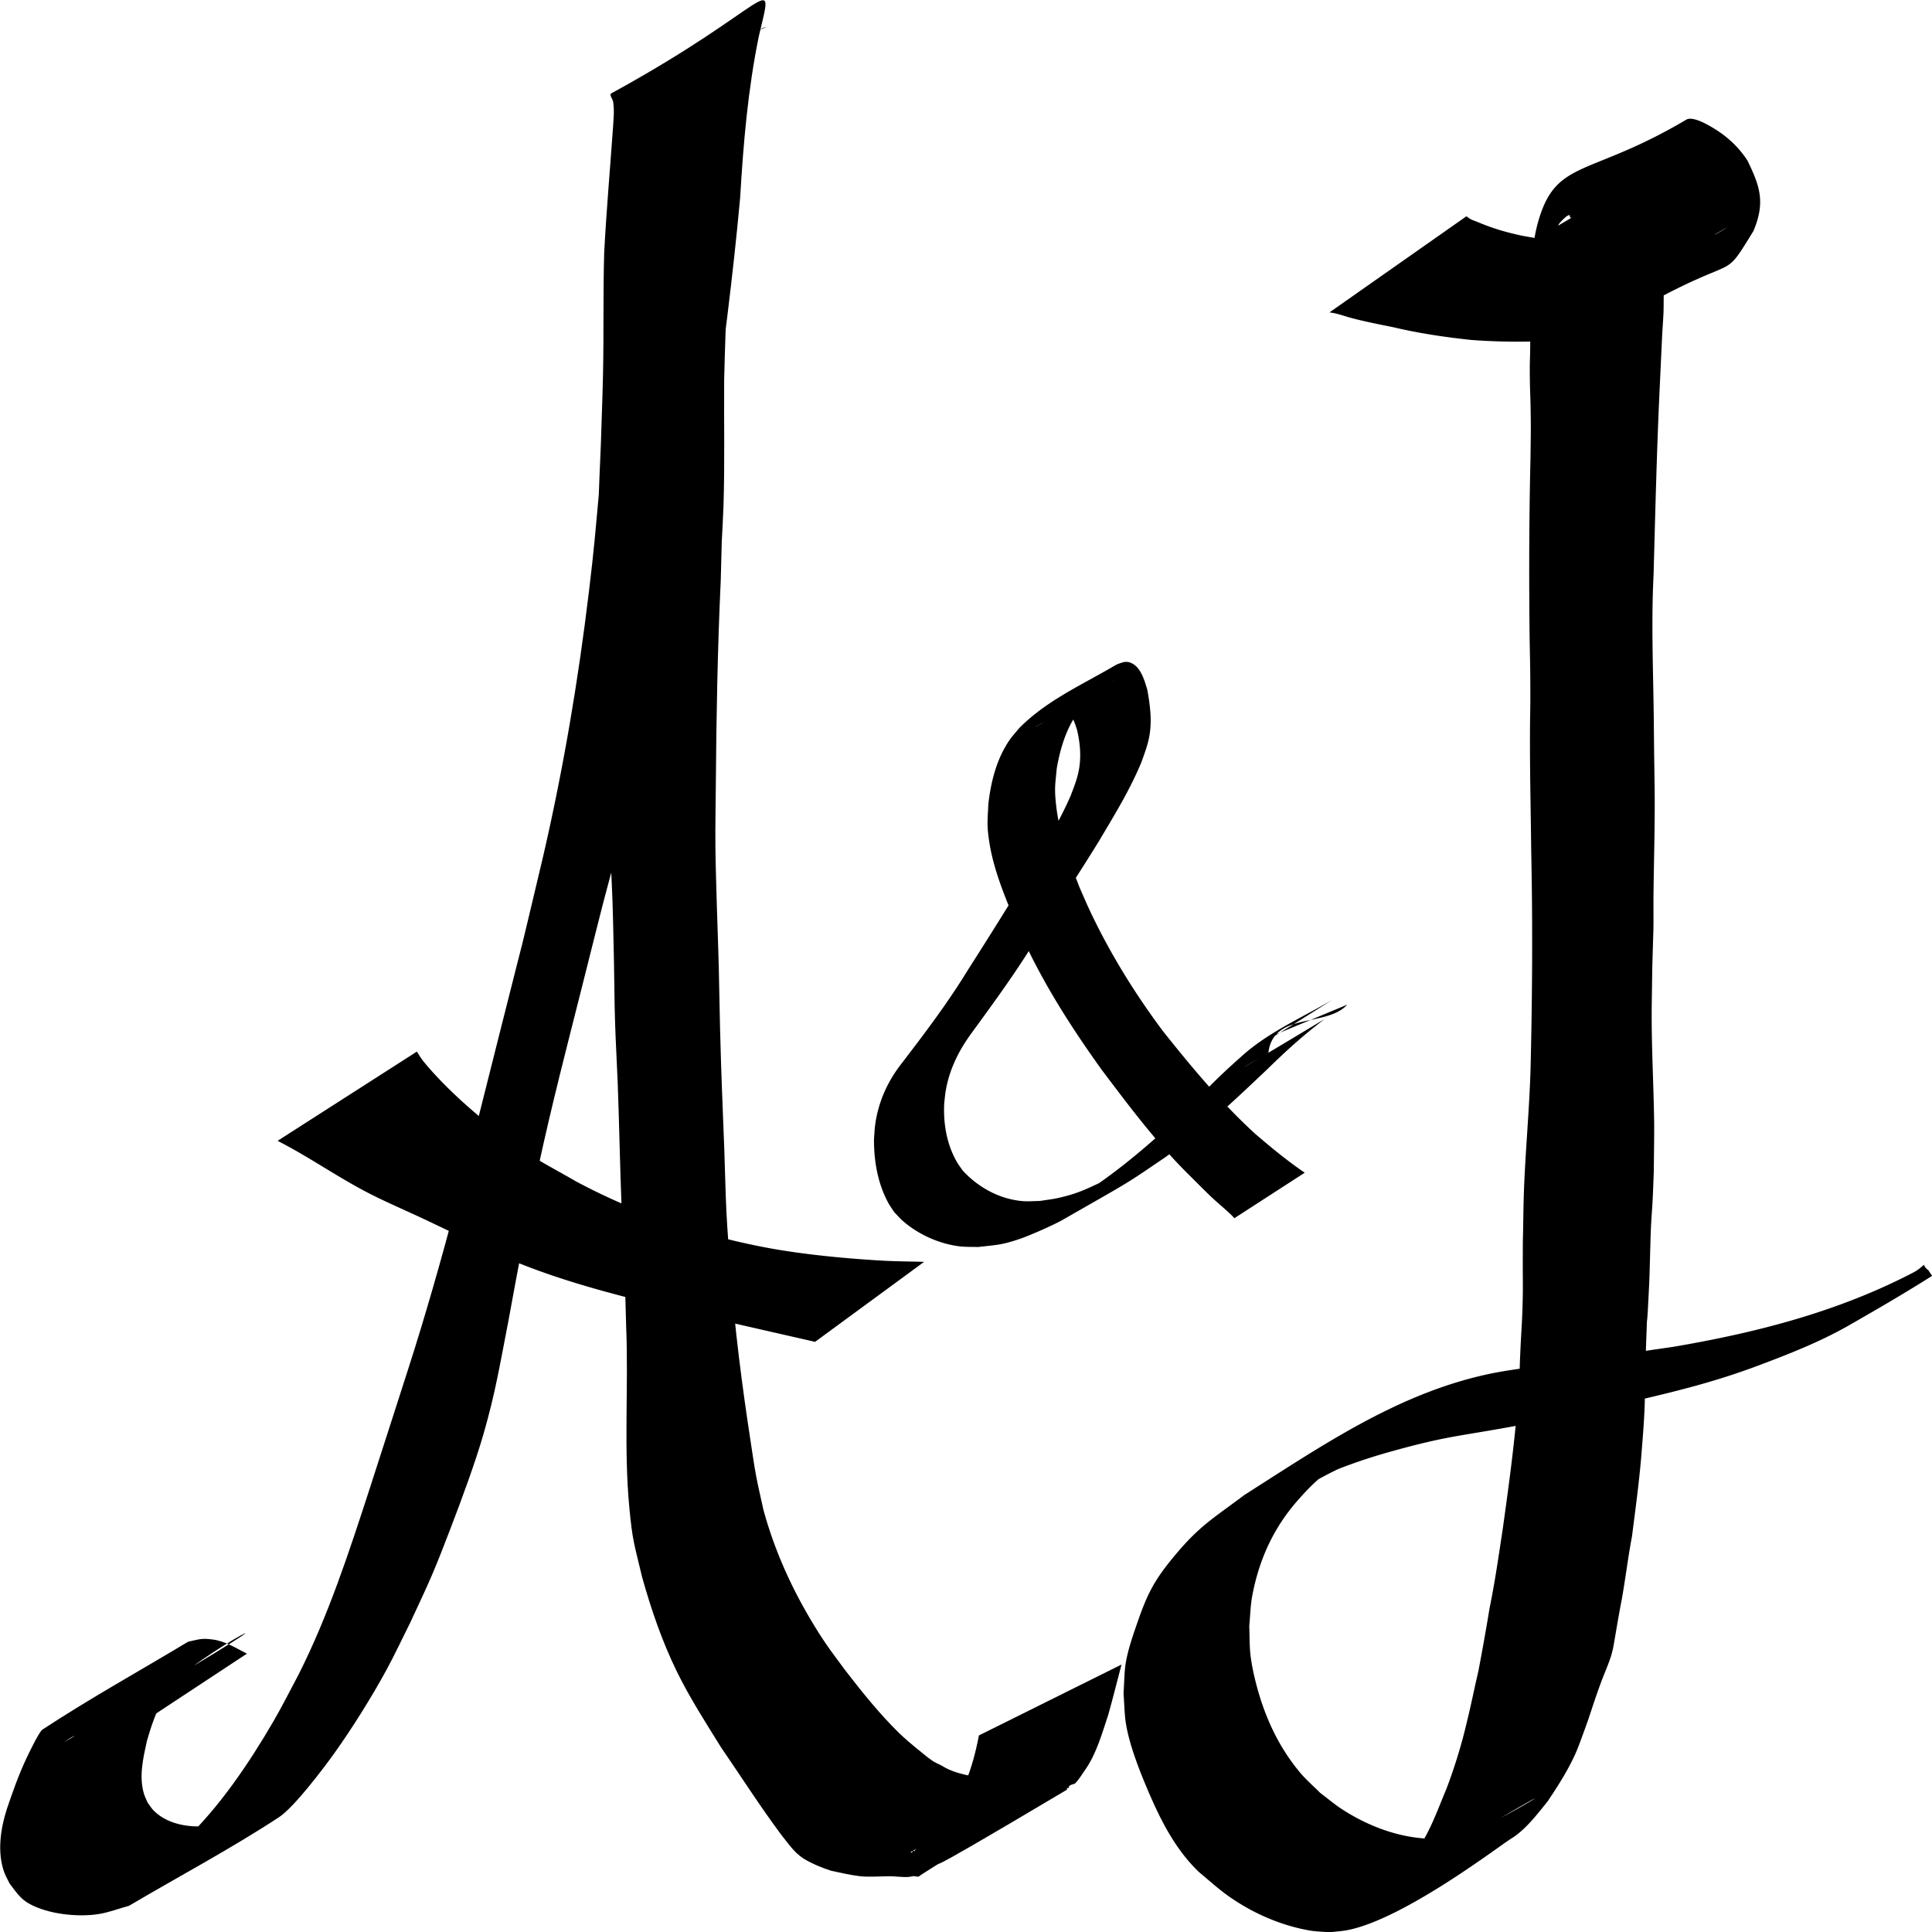 <svg xmlns="http://www.w3.org/2000/svg" width="256" height="256"><defs><path id="a" d="M120 90h60v70h-60z"/></defs><g paint-order="stroke fill markers"><path d="M32.721 219.12c-1.46-.735-2.836-1.643-4.484-1.869-1.58-.216-1.77-.038-3.315.286-6.43 3.878-13.008 7.506-19.29 11.636-.49.321-2.025 3.591-2.19 3.945-1.006 2.154-1.78 4.364-2.545 6.618-.828 2.604-1.29 5.686-.34 8.34.19.53.484 1.013.726 1.52.819 1.053 1.396 2.003 2.602 2.666 2.514 1.385 6.425 1.8 9.19 1.36 1.371-.22 2.683-.733 4.025-1.098 6.625-3.914 13.432-7.515 19.875-11.74 2.034-1.335 6-6.62 7.27-8.394 2.376-3.314 5.033-7.566 6.981-11.15 1.106-2.035 2.081-4.143 3.122-6.214.963-2.105 1.978-4.185 2.888-6.315.898-2.101 1.713-4.239 2.533-6.373 1.38-3.594 3.24-8.628 4.306-12.35 1.604-5.597 2.123-8.977 3.268-14.826.603-3.24 1.18-6.487 1.809-9.722.717-3.69 1.432-7.38 2.232-11.05 1.845-8.462 3.536-14.913 5.653-23.31 3.804-15.081 2.012-8.175 5.98-22.987.953-3.528 1.91-7.055 2.858-10.584 2.3-8.565 2.715-9.758 4.514-18.186 1.54-7.216 2.74-14.496 3.914-21.783 1.452-10.426 2.82-20.87 3.773-31.358.419-7.175 1.032-14.337 2.473-21.376 2.17-9.227 1.913-4.185-19.545 7.566-.33.18.197.746.247 1.127.166 1.268.056 1.966-.015 3.289-.39 5.559-.884 11.11-1.175 16.676-.156 5.4-.043 10.804-.158 16.205-.066 3.087-.193 6.173-.286 9.259-.237 5.607-.527 11.223-.412 16.837.032 1.533.142 3.063.19 4.596.05 1.649.07 3.298.106 4.947.505 8.707.918 17.419 1.295 26.132.115 2.65.27 5.298.362 7.95.094 2.684.132 5.37.198 8.055.047 2.647.061 5.295.142 7.942.083 2.7.248 5.397.351 8.097.205 5.407.295 10.818.506 16.225.777 19.885.073-3.313.616 16.046.329 7.99-.337 16.027.419 24.002.432 4.555.647 4.78 1.698 9.234 1.203 4.292 2.652 8.522 4.607 12.514 1.7 3.471 3.8 6.723 5.825 9.994 2.65 3.857 5.168 7.811 7.958 11.562.975 1.202 1.717 2.385 3.017 3.222 1.155.69 2.373 1.193 3.642 1.605 1.288.276 2.581.578 3.891.729 1.175.108 2.358.018 3.536 0 .985-.046 1.971.173 2.951.078.022-.005.523-.107.58-.102.399.038.546.211.899-.135 6.436-4.098-5.203 3.311 19.357-11.297.073-.044-.004-.195.057-.256.04-.04.131.08.165.034.283-.389-.204-.289.21-.323.21-.247.476-.113.72-.351.463-.452.98-1.339 1.37-1.868 1.456-2.152 2.15-4.705 2.972-7.159.625-2.214 1.178-4.449 1.763-6.675l-18.894 9.391c-.425 2.193-.981 4.35-1.855 6.404-.96 2.378-1.93 4.8-3.773 6.61-.608.567-.752.76-1.45 1.185-.423.259-.627.235-.988.551-.082.072-.124.185-.2.264-.06.063-.136.108-.205.161-.32.623.113-.044-.312.144-.065.029-.02.168-.083.202-.051.027-.21-.042-.16-.072 18.655-11.033 26.15-11.88 18.74-11.015-.223.003-.444.059-.596.256-.058.075-.045.203-.12.259-.18.132-.476-.024-.652.109-.383.104-.777.316-1.165.38-.593.098-1.22-.028-1.815.057-1.1-.013-2.197-.077-3.296-.041-1.26.02-2.528.028-3.773-.212-1.129-.267-2.228-.597-3.218-1.235-.394-.199-.818-.375-1.19-.616-.754-.487-1.413-1.116-2.13-1.656-.815-.687-1.556-1.29-2.328-2.044-2.586-2.524-4.854-5.365-7.077-8.227-1.826-2.48-2.523-3.319-4.167-6-2.927-4.778-5.27-9.926-6.747-15.38-.323-1.5-.685-2.99-.967-4.499-.279-1.486-.485-2.986-.715-4.481-1.157-7.523-2.128-15.077-2.684-22.675-.175-2.567-.396-5.13-.526-7.7-.139-2.738-.182-5.48-.282-8.218-.276-7.57-.369-8.585-.568-16.189-.07-2.726-.099-5.453-.17-8.18-.069-2.628-.166-5.255-.249-7.884-.066-2.682-.174-5.363-.197-8.046-.024-2.721.033-5.442.055-8.164.07-9.043.23-18.09.654-27.124l.131-5.068c.077-1.603.18-3.205.231-4.809.177-5.539.051-11.085.089-16.625.207-8.675.566-17.351 1.605-25.97.508-5.686.942-11.407 2.165-16.99.177-.723.588-2.798 1.087-3.524.135-.196.85-.387.64-.286-6.597 3.158-13.2 6.306-19.8 9.459.082.082.204.136.244.246.117.33.142.686.213 1.03.522 6.782.077 13.59-.519 20.352-.251 3.631-.377 5.304-.59 8.953-.092 1.584-.151 3.17-.257 4.753-.372 5.592-.962 11.166-1.365 16.755-.539 5.89-.625 7.272-1.348 13.287-1.419 11.807-3.402 23.55-6.083 35.122-4.019 16.88-1.246 5.47-5.608 22.806-3.827 15.21-7.546 30.464-12.362 45.383-1.674 5.188-3.328 10.383-5.013 15.567-2.716 8.355-5.447 16.734-9.403 24.572-1.106 2.06-2.144 4.16-3.319 6.177-3.28 5.635-7.158 11.361-11.844 15.853-1.386 1.328-6.182 4.398-4.44 3.642 4.248-1.844 8.05-4.638 12.076-6.957-1.108.383-2.181.902-3.325 1.149-2.702.583-6.274.256-8.35-1.846-.301-.306-.522-.687-.783-1.03-.16-.378-.36-.74-.482-1.132-.715-2.303-.127-4.772.367-7.045.606-2.103 1.285-4.142 2.446-6.005.431-.692.9-1.365 1.44-1.971 3.745-4.215 25.408-15.272-14.892 8.14.413-.256.794-.577 1.238-.77 1.67-.727 3.398-.085 4.636 1.143l18.391-12.12z"/><path d="M36.783 151.167c4.265 2.173 8.181 4.98 12.462 7.133 2.286 1.15 4.64 2.15 6.951 3.241 2.506 1.184 5.002 2.39 7.502 3.585 8.273 4.095 17.183 6.29 26.057 8.449 6.067 1.475 12.16 2.831 18.245 4.228l14.449-10.6c-1.88-.056-3.761-.058-5.639-.167-4.9-.284-10.679-.84-15.462-1.758-8.717-1.67-17.132-4.52-25.018-8.732-2.263-1.324-4.601-2.517-6.789-3.97-1.883-1.251-3.641-2.696-5.4-4.128-2.662-2.165-5.812-5.083-8.027-7.809-.328-.403-.589-.86-.883-1.292l-18.448 11.82zM224.011 15.733c-.21-.007-.4.023-.546.11-13.203 7.824-17.433 5.071-19.78 14.011a24.63 24.63 0 00-.355 1.669c-.598-.102-1.196-.2-1.79-.32-2.134-.465-3.766-.953-5.774-1.794-.279-.117-.57-.203-.84-.34-.219-.113-.413-.272-.62-.409l-18.133 12.728c.28.052.563.088.84.156.746.181 1.472.444 2.216.636 1.794.464 3.613.82 5.427 1.186 3.389.806 6.831 1.308 10.289 1.679 2.6.195 5.212.261 7.82.21-.011 2.812-.09 2.03-.047 5.296.014 1.027.066 2.053.086 3.08.065 3.4.035 3.47-.002 6.93-.193 8.066-.213 16.133-.116 24.2.027 1.562.068 3.125.081 4.688.045 5.594-.042 3.863-.037 9.386.004 4.55.114 9.1.159 13.65.207 9.689.158 19.384-.081 29.07-.155 5.442-.682 10.864-.88 16.303-.08 2.215-.081 4.43-.144 6.646-.004 1.141-.009 2.284-.009 3.425 0 1.236.023 2.47.002 3.706-.055 3.31-.176 4.154-.323 7.442-.09 2.022-.072 1.856-.083 2.284-1.428.208-2.853.43-4.263.736-11.934 2.588-21.855 9.398-32.207 15.985-4.236 3.187-5.962 4.079-9.344 8.16-2.742 3.31-3.572 5.067-4.946 9.04-.54 1.563-1.078 3.139-1.39 4.767-.27 1.421-.233 2.887-.349 4.331.118 1.404.112 2.825.354 4.212.459 2.63 1.659 5.753 2.678 8.173 1.745 4.146 3.71 8.169 6.962 11.288 2.314 1.936 3.355 2.971 5.933 4.49 2.672 1.573 5.755 2.753 8.796 3.266.858.144 1.732.15 2.598.227.802-.099 1.614-.137 2.406-.295 7.507-1.494 20.052-11.143 21.638-12.114 1.889-1.156 3.443-3.218 4.826-4.93 1.234-1.835 2.42-3.682 3.393-5.685.565-1.165.868-2.05 1.31-3.256.207-.564.41-1.13.616-1.696.609-1.819 1.195-3.647 1.877-5.439.409-1.072.856-2.069 1.205-3.16.113-.353.19-.717.284-1.075.382-2.148.722-4.303 1.144-6.443.497-2.785.829-5.597 1.358-8.376.432-3.427.904-6.85 1.202-10.294.178-2.216.372-4.432.462-6.655.035-.874.025-.912.034-1.297 4.994-1.177 9.8-2.411 14.958-4.35 4.084-1.536 8.182-3.131 11.99-5.299 4.774-2.719 8.22-4.78 11.131-6.62a9.077 9.077 0 01-.512-.75 1.496 1.496 0 01-.589-.709c-.424.382-.863.74-1.363 1-10.013 5.231-20.88 8.006-31.88 9.874-1.2.175-2.398.347-3.597.524.017-.43.03-.86.045-1.29.438-11.703-.211 4.735.392-7.523.073-1.47.164-5.976.23-7.42.059-1.285.17-2.567.235-3.851.06-1.165.095-2.333.143-3.5.016-1.343.073-5.28.054-6.613-.07-5.22-.385-10.436-.32-15.658.1-6.636.026-3.3.22-10.008.027-1.614-.005-3.23.015-4.844.06-4.814.211-9.627.14-14.443-.086-6.062-.049-3.024-.111-9.108-.081-6.203-.335-12.409-.02-18.61.224-8.172.417-16.344.8-24.51.007-.151.32-6.879.333-7.135.057-1.083.148-2.164.187-3.247.012-.323.017-1.243.022-2.092 10.01-5.212 7.91-2.092 11.89-8.526 1.574-3.769.904-5.86-.804-9.357-1.493-2.262-3.345-3.727-5.677-4.937-.405-.204-1.22-.565-1.849-.586zm-16.095 12.778c.093 0 .133.084.089.292.075.016.145.038.22.055-.557.325-1.11.658-1.669.98-.414.238.957-1.328 1.36-1.327zm20.819 1.663c.46-.27-.892.592-1.361.845-.085.045-.173.078-.258.121.563-.333 1.025-.619 1.619-.966zM200.833 188.94c-.457 4.59-1.081 9.164-1.723 13.73-.527 3.485-1.028 6.979-1.735 10.43-.46 2.808-.958 5.606-1.494 8.399-.515 2.176-.943 4.375-1.483 6.544a68.841 68.841 0 01-2.763 9.048c-.926 2.184-1.723 4.449-2.897 6.511-3.858-.273-7.63-1.746-10.889-3.854-1.017-.659-1.944-1.455-2.917-2.182-.899-.91-1.876-1.746-2.698-2.73-2.789-3.34-4.609-7.255-5.728-11.492-.343-1.3-.635-2.62-.8-3.957-.161-1.302-.115-2.622-.173-3.933.133-1.337.15-2.692.398-4.012.89-4.733 2.766-8.875 5.888-12.477 1.113-1.283 2.017-2.196 2.897-2.974 1.116-.6 2.25-1.202 2.965-1.478a72.835 72.835 0 016.58-2.164c7.55-2.11 8.84-1.98 16.572-3.41zm2.489 49.406c-.326.227-2.33 1.397-4.452 2.526 3.568-2.091 4.745-2.73 4.452-2.526z"/><path d="M172.885 155.389c-2.307-1.567-4.468-3.35-6.589-5.172-4.46-4.084-8.356-8.76-12.136-13.506-3.716-4.954-7.01-10.27-9.682-15.904-.495-1.045-.942-2.115-1.413-3.173-1.397-3.57-2.743-7.27-3.145-11.13-.225-2.158-.089-2.548.102-4.671.442-2.534 1.18-5.057 2.627-7.186.703-1.035 1.219-1.488 2.077-2.368.823-.665 1.266-1.056 2.129-1.633.298-.2 1.226-.746.919-.561-14.973 9.018-10.65 6.078-7.415 4.577.195-.077.52-.237.75-.22 1 .077 1.348 1.51 1.602 2.265.435 1.823.59 3.753.189 5.602-.25 1.152-.63 2.05-1.04 3.15-1.58 3.608-3.634 6.961-5.649 10.32a675.43 675.43 0 01-7.946 12.723c-2.689 4.406-5.798 8.502-8.924 12.578-1.816 2.361-3.013 5.091-3.392 8.09-.075.59-.094 1.185-.141 1.778-.015 2.891.495 5.84 1.868 8.396.237.442.54.844.81 1.266.383.392.737.818 1.15 1.176 2.061 1.79 4.773 3.009 7.442 3.353.837.108 1.686.066 2.529.098 2.422-.287 3.023-.24 5.42-1.04 1.37-.458 4.547-1.854 5.824-2.585 9.419-5.389 8.076-4.55 13.562-8.276 4.887-3.47 9.263-7.63 13.625-11.765 2.062-2.023 4.196-3.977 6.463-5.753.056-.045.955-.754 1.076-.837.134-.09.556-.326.418-.243-15.567 9.388-11.221 6.576-7.934 4.816.601-5.527 7.665-3.377 10.455-6.43l-10.18 4.233c-3.174 1.907-6.8 4.626 8.225-4.885-4.073 2.395-8.503 4.294-12.05 7.496-1.98 1.757-3.912 3.563-5.711 5.521-4.245 4.157-8.653 8.154-13.517 11.528-.841.555-3.411 2.135-2.523 1.664 1.948-1.033 3.868-2.135 5.712-3.355.876-.58-1.851.978-2.796 1.425-2.135 1.01-3.195 1.472-5.453 1.985-.814.184-1.647.268-2.47.403-.781.002-1.566.08-2.344.006-3.006-.283-5.792-1.808-7.85-4.048-.252-.37-.532-.723-.757-1.112-1.36-2.352-1.826-5.112-1.687-7.818.07-.563.111-1.13.209-1.69.488-2.8 1.737-5.307 3.393-7.559 2.979-4.091 5.976-8.17 8.606-12.517 2.78-4.288 5.586-8.558 8.272-12.91 2.034-3.432 4.147-6.845 5.673-10.56.432-1.238.8-2.129 1.033-3.426.362-2.025.086-4.1-.274-6.098-.402-1.344-.939-3.333-2.518-3.681-.183-.04-.373-.009-.559-.013-.43.135-.811.231-1.211.466-4.445 2.61-9.032 4.624-12.664 8.275-.87 1.04-1.233 1.38-1.915 2.586-1.29 2.284-1.895 4.884-2.197 7.486-.097 2.15-.223 2.71.097 4.87.575 3.896 2.16 7.549 3.628 11.146 1.254 2.686 1.725 3.795 3.144 6.42 2.416 4.47 5.212 8.69 8.158 12.802 3.666 4.853 7.323 9.754 11.654 14.006.635.635 2.133 2.14 2.838 2.807.851.804 1.763 1.54 2.61 2.349.165.156.316.327.474.49l9.319-6.027z"/></g></svg>